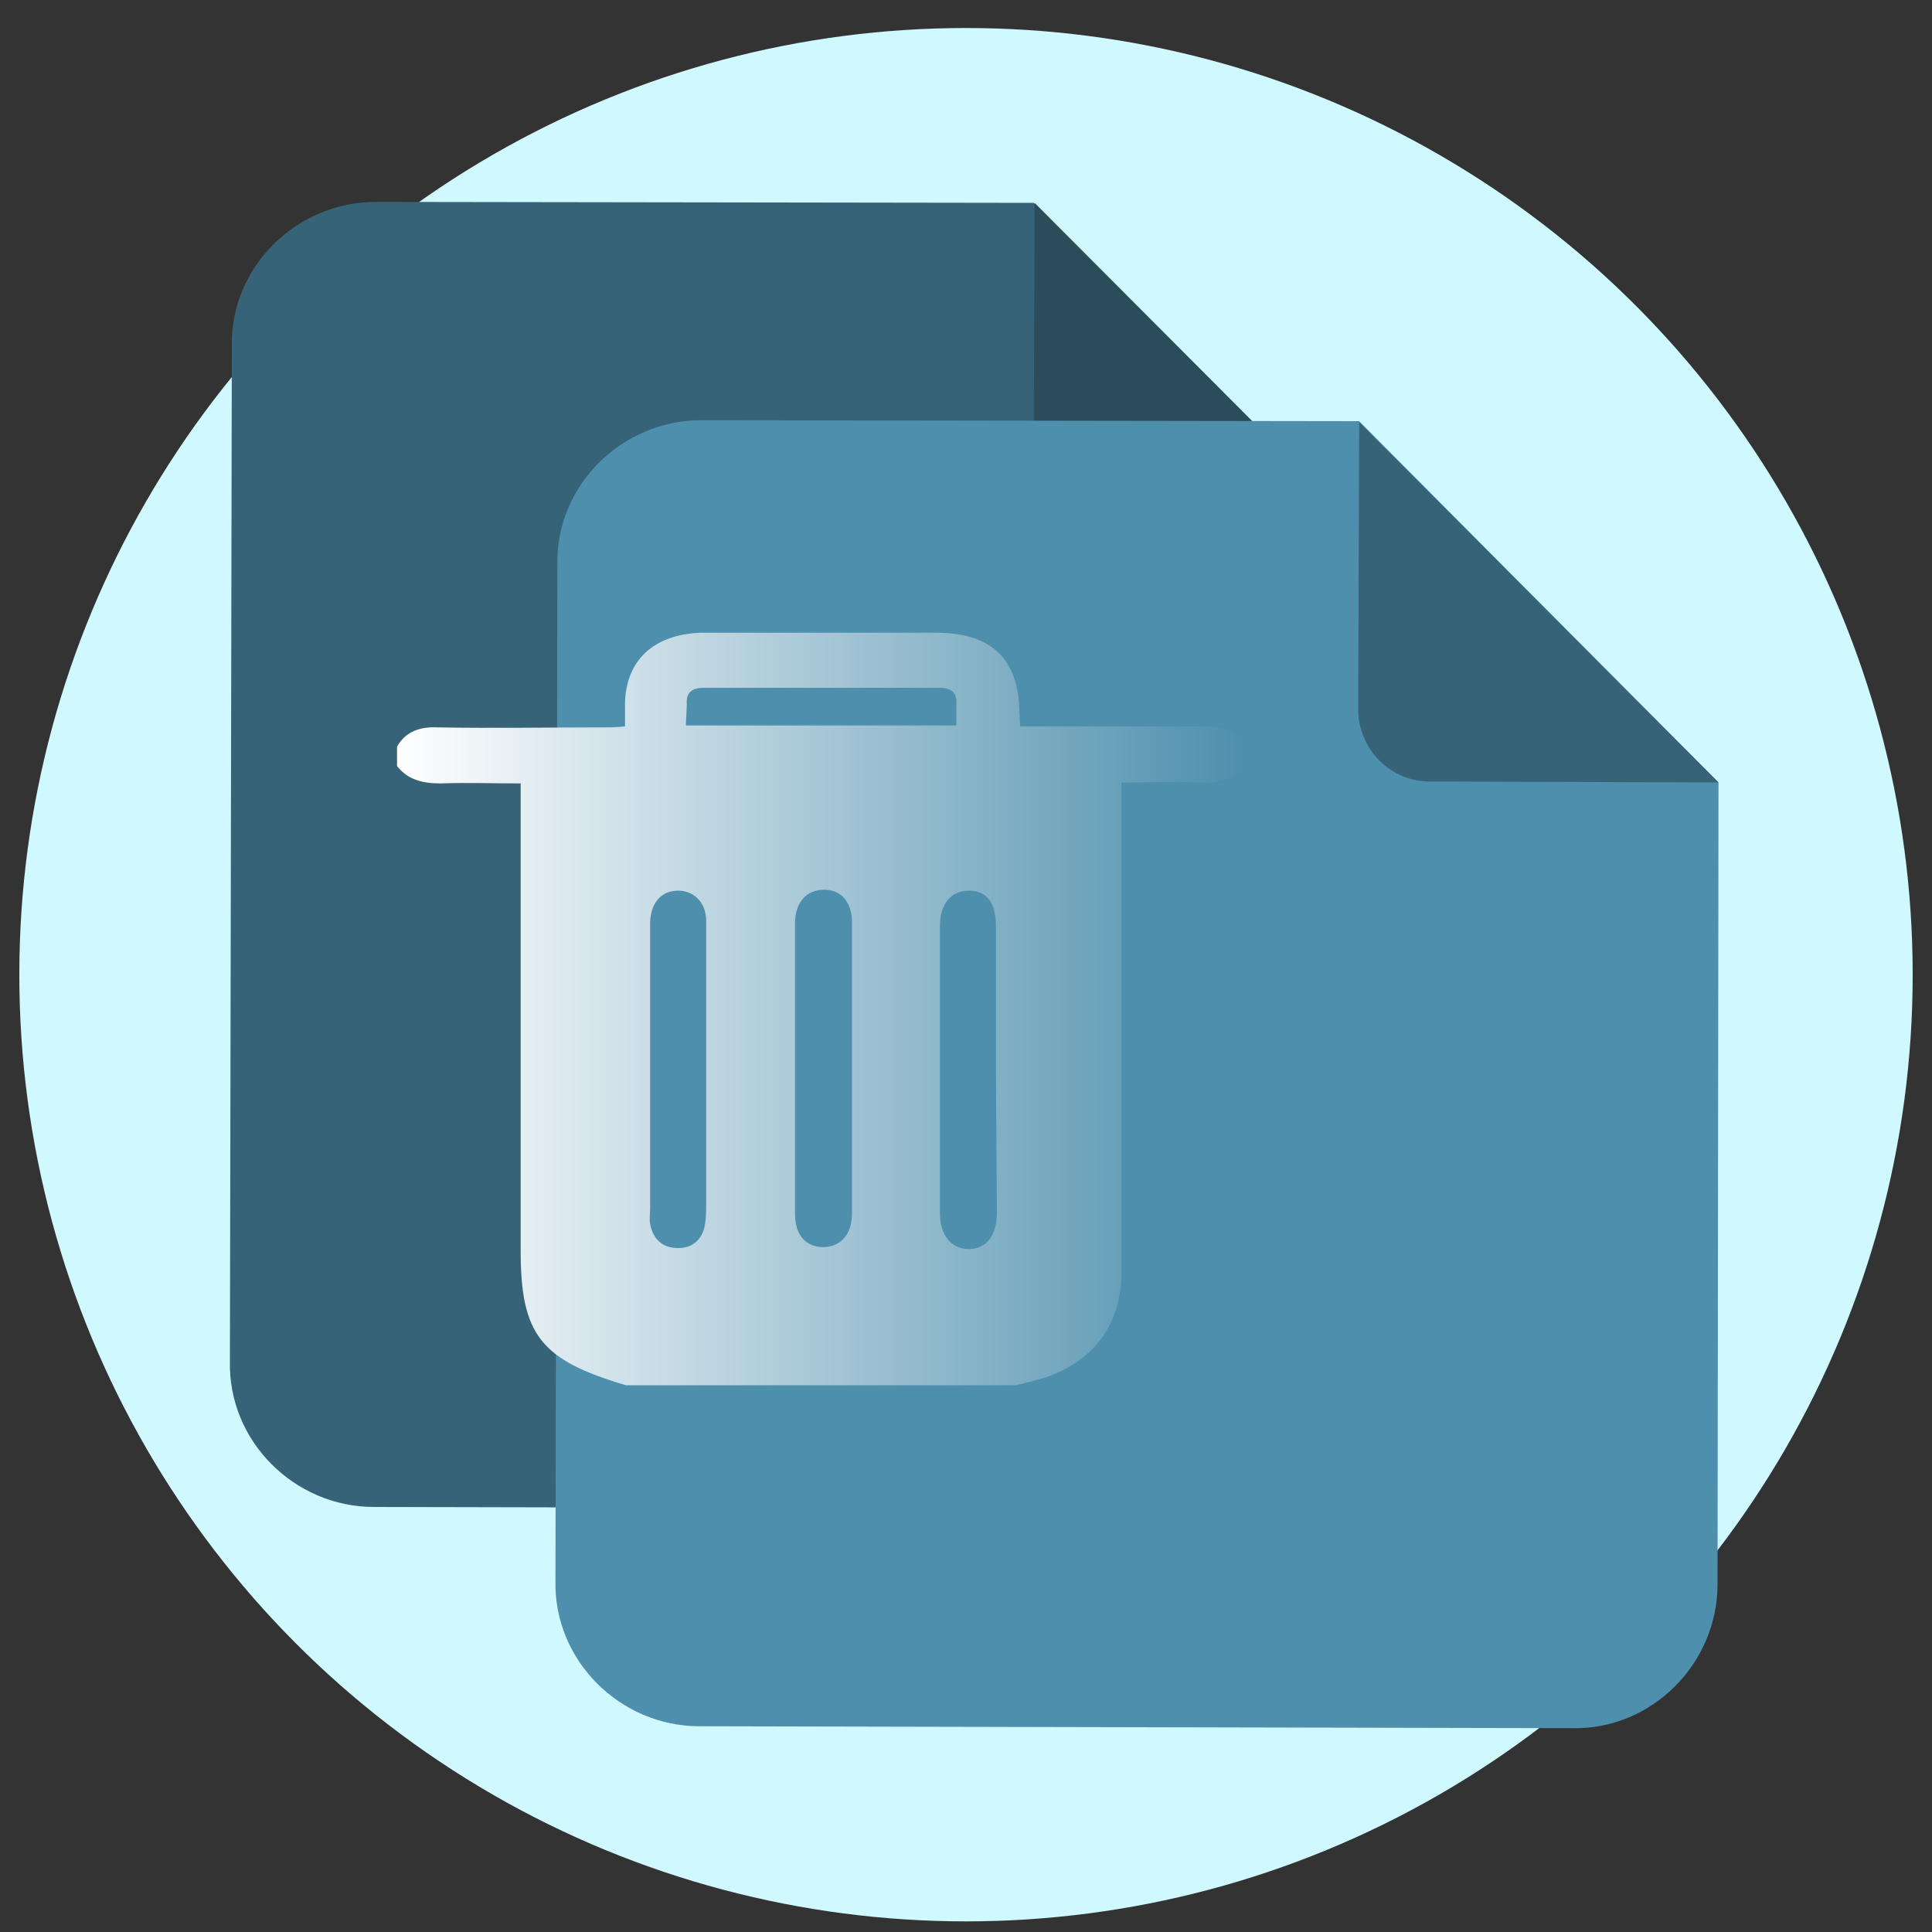 <?xml version="1.0" encoding="utf-8"?>
<!-- Generator: Adobe Illustrator 22.0.0, SVG Export Plug-In . SVG Version: 6.00 Build 0)  -->
<svg version="1.1" id="图层_1" xmlns="http://www.w3.org/2000/svg" xmlns:xlink="http://www.w3.org/1999/xlink" x="0px" y="0px"
	 viewBox="0 0 200 200" style="enable-background:new 0 0 200 200;" xml:space="preserve">
<rect x="0" y="0" width="200" height="200" fill="#333333" stroke="none"/>
<style type="text/css">
	.st0{fill:#CFF8FF;}
	.st1{fill:#366378;}
	.st2{fill:#2A4C5B;}
	.st3{fill:#4E8FAD;}
	.st4{fill:url(#SVGID_1_);}
</style>
<circle class="st0" cx="100" cy="100.9" r="98"/>
<g>
	<path class="st1" d="M144.2,58.3l-0.1,83c0,8.2-6.8,15.1-15.1,14.9L38.7,156c-8.2,0-15.1-6.8-14.9-15.1L24,35.7
		c-0.1-8.1,6.7-14.8,14.9-14.8L107,21L144.2,58.3L144.2,58.3z"/>
	<path class="st2" d="M107,50.7l0.1-29.7l37.2,37.3l-29.7-0.1C110.3,58.3,107,54.9,107,50.7"/>
</g>
<g>
	<path class="st3" d="M177.9,81l-0.1,83c0,8.2-6.8,15.1-15.1,14.9l-90.3-0.2c-8.2,0-15.1-6.8-14.9-15.1l0.2-105.3
		c-0.1-8.1,6.7-14.8,14.9-14.8l68.1,0.1L177.9,81L177.9,81z"/>
	<path class="st1" d="M140.6,73.4l0.1-29.7L177.9,81l-29.7-0.1C144,81,140.6,77.6,140.6,73.4"/>
</g>
<linearGradient id="SVGID_1_" gradientUnits="userSpaceOnUse" x1="41.11" y1="104.49" x2="128.886" y2="104.49">
	<stop  offset="0" style="stop-color:#FFFFFF"/>
	<stop  offset="1" style="stop-color:#4E8FAD"/>
</linearGradient>
<path class="st4" d="M41.1,79.3v-2c0.9-1.6,2.4-2.1,4.3-2c5.6,0.1,11.3,0,16.9,0c0.7,0,1.5,0,2.4-0.1v-2.4c0.1-4.4,2.9-7.1,7.8-7.3
	c1.1,0,2.2,0,3.3,0c7,0,14,0,21.1,0c5.5,0,8.3,2.5,8.6,7.5l0.1,2.2c6.5,0,12.9,0,19.2,0c1.9,0,3.2,0.5,4.1,2v2c-1.2,1.6-3,1.9-5,1.8
	c-2.5-0.1-5.1,0-7.8,0v50.5c0,4.7-1.9,8.4-6.6,10.6c-1.3,0.6-2.8,0.9-4.3,1.3H64.8c-8.8-2.6-10.9-5.2-10.9-13.9V81.1
	c-2.9,0-5.6-0.1-8.3,0C43.7,81.1,42.2,80.7,41.1,79.3z M71,75.1h28c0-0.8,0-1.5,0-2.2c0.1-1.2-0.5-1.7-1.8-1.7c-8.1,0-16.2,0-24.3,0
	c-1.3,0-1.9,0.5-1.8,1.7L71,75.1L71,75.1z M103.1,110.9c0-4.9,0-9.9,0-15c0-2.4-0.9-3.7-2.8-3.7c-1.8,0-3,1.3-3,3.7
	c0,9.9,0,19.7,0,29.7c0,2.3,1.2,3.7,3,3.7c1.8,0,2.9-1.4,2.9-3.8L103.1,110.9L103.1,110.9L103.1,110.9z M73.1,110.7
	C73.1,110.7,73.1,110.7,73.1,110.7c0-5.1,0-10.2,0-15.4c0-1.9-1.3-3.1-2.9-3.1c-1.7,0-2.8,1.2-2.9,3.2v29.7c0,0.5-0.1,1.1,0,1.6
	c0.3,1.6,1.3,2.5,2.9,2.5c1.6,0,2.6-1,2.8-2.6c0.1-0.6,0.1-1.3,0.1-2L73.1,110.7L73.1,110.7z M88.2,110.7V95.5
	c0-2.1-1.1-3.4-2.9-3.4c-1.8,0-3,1.3-3,3.5v30.1c0,2.1,1.1,3.4,2.9,3.4c1.8,0,3-1.3,3-3.5V110.7L88.2,110.7z"/>
</svg>
